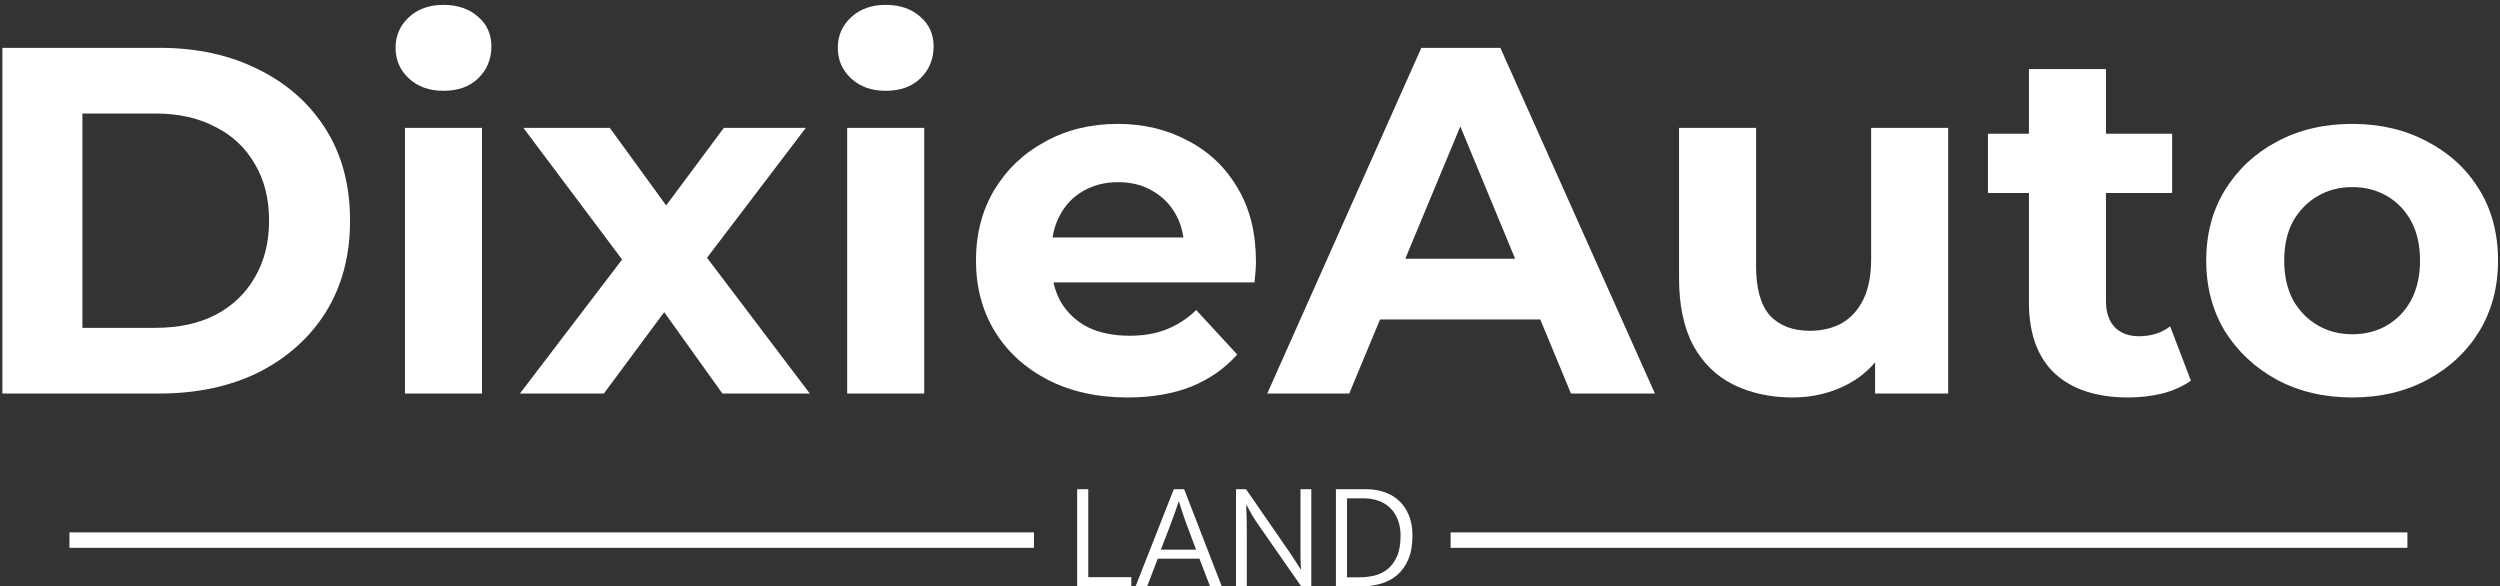 <svg width="324" height="76" viewBox="0 0 324 76" fill="none" xmlns="http://www.w3.org/2000/svg">
<rect x="0" y="0" width="324" height="76" fill="#333333" stroke="none"/>
<path d="M304.867 51.512C301.198 51.512 297.934 50.744 295.075 49.208C292.259 47.672 290.019 45.581 288.355 42.936C286.734 40.248 285.923 37.197 285.923 33.784C285.923 30.328 286.734 27.277 288.355 24.632C290.019 21.944 292.259 19.854 295.075 18.36C297.934 16.824 301.198 16.056 304.867 16.056C308.494 16.056 311.736 16.824 314.595 18.36C317.454 19.854 319.694 21.923 321.315 24.568C322.936 27.213 323.747 30.285 323.747 33.784C323.747 37.197 322.936 40.248 321.315 42.936C319.694 45.581 317.454 47.672 314.595 49.208C311.736 50.744 308.494 51.512 304.867 51.512ZM304.867 43.32C306.531 43.32 308.024 42.936 309.347 42.168C310.67 41.4 311.715 40.312 312.483 38.904C313.251 37.453 313.635 35.747 313.635 33.784C313.635 31.779 313.251 30.072 312.483 28.664C311.715 27.256 310.67 26.168 309.347 25.4C308.024 24.632 306.531 24.248 304.867 24.248C303.203 24.248 301.71 24.632 300.387 25.4C299.064 26.168 297.998 27.256 297.187 28.664C296.419 30.072 296.035 31.779 296.035 33.784C296.035 35.747 296.419 37.453 297.187 38.904C297.998 40.312 299.064 41.4 300.387 42.168C301.71 42.936 303.203 43.32 304.867 43.32Z" fill="white"/>
<path d="M275.813 51.512C271.76 51.512 268.602 50.488 266.341 48.44C264.08 46.349 262.949 43.256 262.949 39.16V8.952H272.933V39.032C272.933 40.483 273.317 41.614 274.085 42.424C274.853 43.192 275.898 43.576 277.221 43.576C278.8 43.576 280.144 43.15 281.253 42.296L283.941 49.336C282.917 50.062 281.68 50.616 280.229 51C278.821 51.342 277.349 51.512 275.813 51.512ZM257.637 25.016V17.336H281.509V25.016H257.637Z" fill="white"/>
<path d="M232.324 51.512C229.465 51.512 226.905 50.958 224.644 49.848C222.425 48.739 220.697 47.053 219.46 44.792C218.222 42.488 217.604 39.565 217.604 36.024V16.568H227.588V34.552C227.588 37.411 228.185 39.523 229.38 40.888C230.617 42.211 232.345 42.872 234.564 42.872C236.1 42.872 237.465 42.552 238.66 41.912C239.854 41.23 240.793 40.206 241.476 38.84C242.158 37.432 242.5 35.683 242.5 33.592V16.568H252.484V51H243.012V41.528L244.74 44.28C243.588 46.669 241.881 48.483 239.62 49.72C237.401 50.915 234.969 51.512 232.324 51.512Z" fill="white"/>
<path d="M164.237 51L184.205 6.2H194.445L214.477 51H203.597L187.213 11.448H191.309L174.861 51H164.237ZM174.221 41.4L176.973 33.528H200.013L202.829 41.4H174.221Z" fill="white"/>
<path d="M146.133 51.512C142.208 51.512 138.752 50.744 135.765 49.208C132.821 47.672 130.539 45.581 128.917 42.936C127.296 40.248 126.485 37.197 126.485 33.784C126.485 30.328 127.275 27.277 128.853 24.632C130.475 21.944 132.672 19.854 135.445 18.36C138.219 16.824 141.355 16.056 144.853 16.056C148.224 16.056 151.253 16.782 153.941 18.232C156.672 19.64 158.827 21.688 160.405 24.376C161.984 27.021 162.773 30.2 162.773 33.912C162.773 34.296 162.752 34.744 162.709 35.256C162.667 35.725 162.624 36.173 162.581 36.6H134.613V30.776H157.333L153.493 32.504C153.493 30.712 153.131 29.155 152.405 27.832C151.68 26.509 150.677 25.485 149.397 24.76C148.117 23.992 146.624 23.608 144.917 23.608C143.211 23.608 141.696 23.992 140.373 24.76C139.093 25.485 138.091 26.531 137.365 27.896C136.64 29.219 136.277 30.797 136.277 32.632V34.168C136.277 36.045 136.683 37.709 137.493 39.16C138.347 40.568 139.52 41.656 141.013 42.424C142.549 43.15 144.341 43.512 146.389 43.512C148.224 43.512 149.824 43.235 151.189 42.68C152.597 42.126 153.877 41.294 155.029 40.184L160.341 45.944C158.763 47.736 156.779 49.123 154.389 50.104C152 51.043 149.248 51.512 146.133 51.512Z" fill="white"/>
<path d="M109.795 51V16.568H119.779V51H109.795ZM114.787 11.768C112.953 11.768 111.459 11.235 110.307 10.168C109.155 9.101 108.579 7.779 108.579 6.2C108.579 4.621 109.155 3.299 110.307 2.232C111.459 1.165 112.953 0.632 114.787 0.632C116.622 0.632 118.115 1.144 119.267 2.168C120.419 3.149 120.995 4.429 120.995 6.008C120.995 7.672 120.419 9.059 119.267 10.168C118.158 11.235 116.665 11.768 114.787 11.768Z" fill="white"/>
<path d="M67.381 51L82.805 30.776L82.613 36.28L67.829 16.568H79.029L88.373 29.432L84.149 29.56L93.813 16.568H104.437L89.589 36.088V30.712L104.949 51H93.621L83.829 37.304L87.989 37.88L78.261 51H67.381Z" fill="white"/>
<path d="M52.483 51V16.568H62.467V51H52.483ZM57.475 11.768C55.64 11.768 54.147 11.235 52.995 10.168C51.843 9.101 51.267 7.779 51.267 6.2C51.267 4.621 51.843 3.299 52.995 2.232C54.147 1.165 55.64 0.632 57.475 0.632C59.31 0.632 60.803 1.144 61.955 2.168C63.107 3.149 63.683 4.429 63.683 6.008C63.683 7.672 63.107 9.059 61.955 10.168C60.846 11.235 59.352 11.768 57.475 11.768Z" fill="white"/>
<path d="M0.312 51V6.2H20.664C25.528 6.2 29.816 7.139 33.528 9.016C37.24 10.851 40.141 13.432 42.232 16.76C44.323 20.088 45.368 24.035 45.368 28.6C45.368 33.123 44.323 37.069 42.232 40.44C40.141 43.768 37.24 46.371 33.528 48.248C29.816 50.083 25.528 51 20.664 51H0.312ZM10.68 42.488H20.152C23.139 42.488 25.72 41.934 27.896 40.824C30.115 39.672 31.821 38.051 33.016 35.96C34.253 33.87 34.872 31.416 34.872 28.6C34.872 25.741 34.253 23.288 33.016 21.24C31.821 19.149 30.115 17.549 27.896 16.44C25.72 15.288 23.139 14.712 20.152 14.712H10.68V42.488Z" fill="white"/>
<path d="M177.035 63.4C177.888 63.4 178.682 63.527 179.415 63.78C180.162 64.034 180.802 64.413 181.335 64.92C181.868 65.413 182.288 66.04 182.595 66.8C182.902 67.547 183.055 68.42 183.055 69.42C183.055 70.633 182.875 71.66 182.515 72.5C182.155 73.34 181.668 74.02 181.055 74.54C180.442 75.06 179.728 75.433 178.915 75.66C178.102 75.887 177.242 76 176.335 76H173.135V63.4H177.035ZM174.575 74.82H176.155C176.822 74.82 177.475 74.747 178.115 74.6C178.755 74.44 179.328 74.16 179.835 73.76C180.342 73.347 180.748 72.793 181.055 72.1C181.362 71.394 181.515 70.5 181.515 69.42C181.515 68.647 181.395 67.96 181.155 67.36C180.928 66.76 180.602 66.254 180.175 65.84C179.762 65.427 179.255 65.114 178.655 64.9C178.055 64.687 177.395 64.58 176.675 64.58H174.575V74.82Z" fill="white"/>
<path d="M160.186 63.4H161.486L167.106 71.54C167.359 71.913 167.606 72.287 167.846 72.66C168.099 73.034 168.339 73.407 168.566 73.78H168.606C168.579 73.287 168.559 72.8 168.546 72.32C168.546 71.827 168.546 71.334 168.546 70.84V63.4H169.946V76H168.646L163.146 68.1C162.866 67.7 162.586 67.273 162.306 66.82C162.039 66.353 161.786 65.894 161.546 65.44H161.506C161.533 66.04 161.553 66.633 161.566 67.22C161.579 67.793 161.586 68.38 161.586 68.98V76H160.186V63.4Z" fill="white"/>
<path d="M150.446 71.24H155.006L154.006 68.54C153.819 68.073 153.626 67.547 153.426 66.96C153.226 66.36 153.012 65.707 152.786 65H152.746C152.639 65.347 152.532 65.674 152.426 65.98C152.319 66.287 152.212 66.58 152.106 66.86C152.012 67.14 151.912 67.42 151.806 67.7C151.712 67.967 151.606 68.247 151.486 68.54L150.446 71.24ZM152.126 63.4H153.466L158.346 76H156.826L155.446 72.4H150.046L148.666 76H147.166L152.126 63.4Z" fill="white"/>
<path d="M139.6 63.4H141.04V74.8H146.62V76H139.6V63.4Z" fill="white"/>
<path fill-rule="evenodd" clip-rule="evenodd" d="M134 69H9V71H134V69ZM188 71H312V69H188V71Z" fill="white"/>
</svg> 